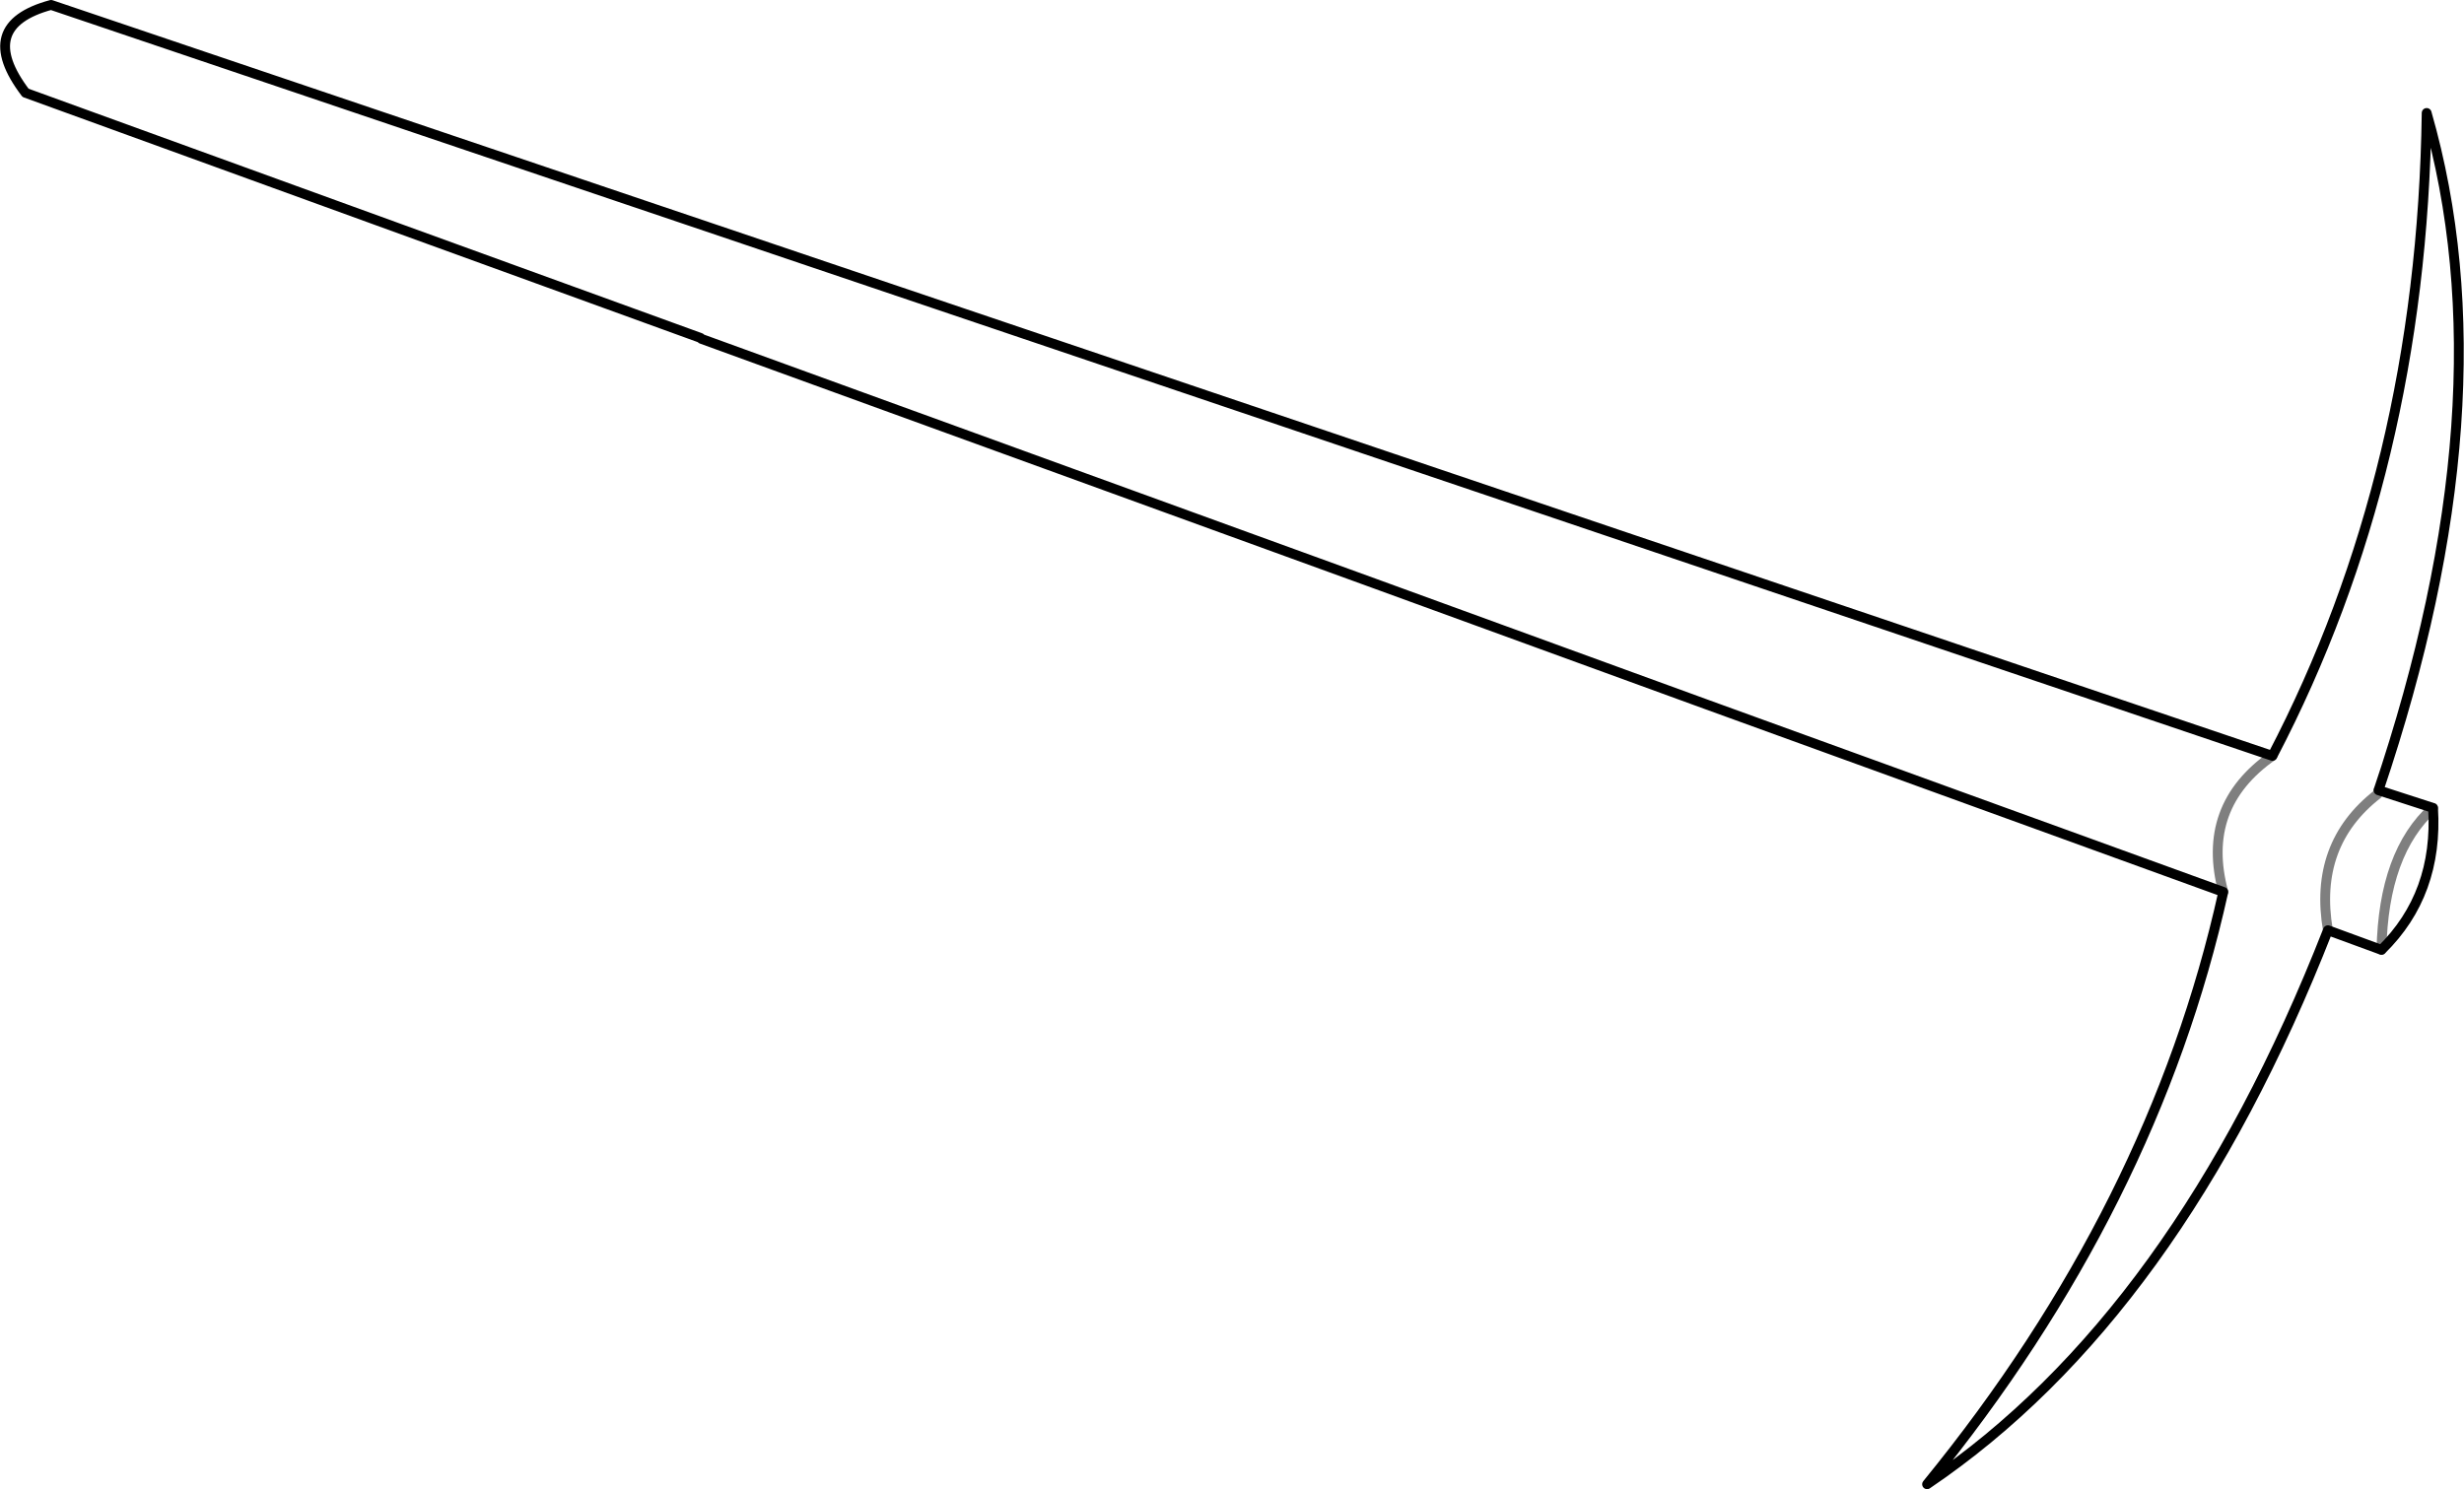 <?xml version="1.0" encoding="UTF-8" standalone="no"?>
<svg xmlns:xlink="http://www.w3.org/1999/xlink" height="151.6px" width="250.8px" xmlns="http://www.w3.org/2000/svg">
  <g transform="matrix(1.0, 0.0, 0.0, 1.0, -210.05, -373.5)">
    <path d="M441.35 450.45 L215.25 374.0 Q207.45 376.1 212.65 382.95 L281.35 407.9 281.45 408.0 350.1 432.95 383.85 445.25 436.35 464.3 M441.35 450.45 Q456.55 421.35 457.05 385.0 465.5 414.4 452.15 453.95 L457.7 455.75 Q458.25 464.5 452.45 470.2 L447.0 468.2 Q431.65 507.4 406.2 524.6 429.25 496.35 436.35 464.3" fill="none" stroke="#000000" stroke-linecap="round" stroke-linejoin="round" stroke-width="1.0"/>
    <path d="M436.35 464.3 Q434.0 455.6 441.35 450.45 M452.15 453.95 L452.05 454.35 Q445.5 459.45 447.0 468.2 M457.7 455.75 Q452.65 460.3 452.45 470.2" fill="none" stroke="#000000" stroke-linecap="round" stroke-linejoin="round" stroke-opacity="0.502" stroke-width="1.0"/>
  </g>
</svg>
